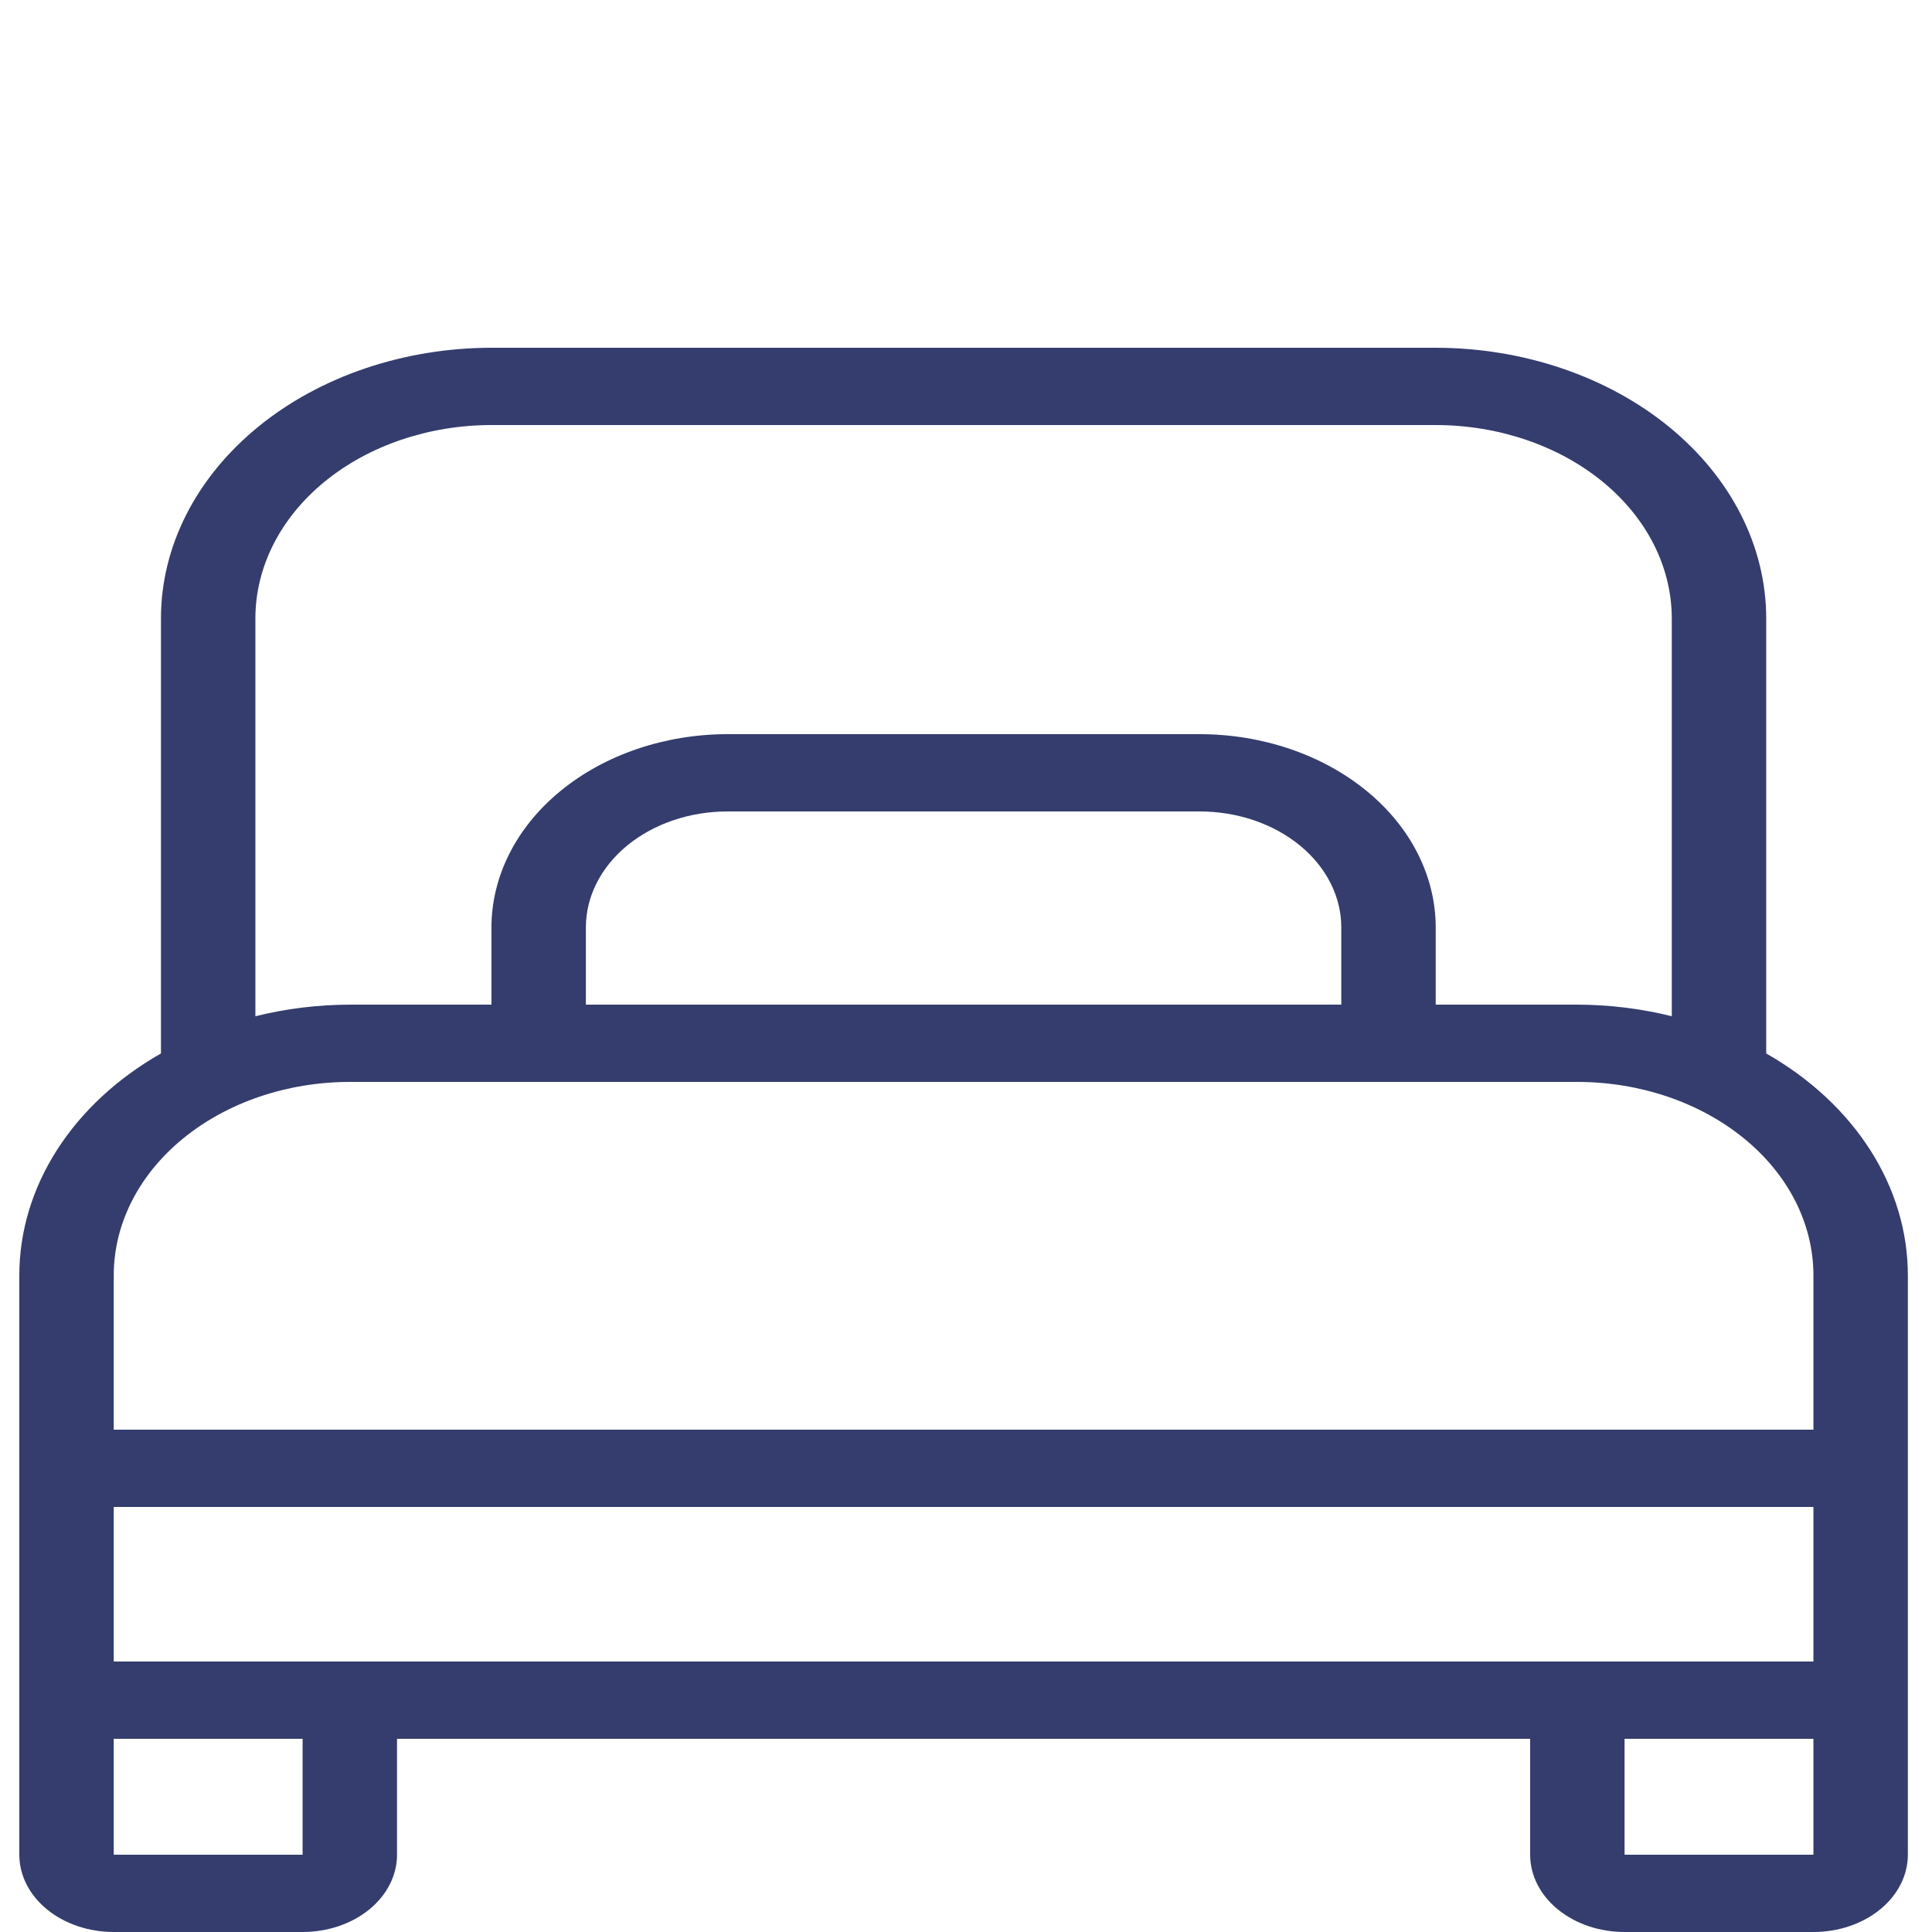 <svg width="48" height="48" viewBox="0 0 48 48" fill="none" xmlns="http://www.w3.org/2000/svg">
<g clip-path="url(#clip0_123_559)">
<path d="M43.881 26.173V15.36C43.879 13.578 43.013 11.87 41.473 10.61C39.934 9.351 37.847 8.642 35.67 8.64H12.21C10.033 8.642 7.946 9.351 6.407 10.61C4.867 11.87 4.001 13.578 3.999 15.36V26.173C2.913 26.791 2.027 27.614 1.414 28.573C0.801 29.532 0.481 30.598 0.48 31.68V46.08C0.48 46.589 0.727 47.078 1.167 47.438C1.607 47.798 2.204 48 2.826 48H7.518C8.14 48 8.737 47.798 9.177 47.438C9.617 47.078 9.864 46.589 9.864 46.08V43.2H38.016V46.08C38.016 46.589 38.263 47.078 38.703 47.438C39.143 47.798 39.74 48 40.362 48H45.054C45.676 48 46.273 47.798 46.713 47.438C47.153 47.078 47.4 46.589 47.4 46.08V31.68C47.399 30.598 47.079 29.532 46.466 28.573C45.853 27.614 44.967 26.791 43.881 26.173V26.173ZM6.345 15.36C6.347 14.087 6.965 12.867 8.065 11.967C9.164 11.068 10.655 10.561 12.21 10.56H35.67C37.225 10.561 38.716 11.068 39.815 11.967C40.915 12.867 41.533 14.087 41.535 15.36V25.248C40.774 25.059 39.984 24.962 39.189 24.96H35.67V23.04C35.668 21.767 35.05 20.547 33.95 19.648C32.851 18.748 31.36 18.241 29.805 18.24H18.075C16.52 18.241 15.029 18.748 13.93 19.648C12.83 20.547 12.212 21.767 12.21 23.04V24.96H8.691C7.896 24.962 7.106 25.059 6.345 25.248V15.36ZM33.324 24.96H14.556V23.04C14.556 22.276 14.927 21.544 15.587 21.003C16.247 20.463 17.142 20.16 18.075 20.16H29.805C30.738 20.16 31.633 20.463 32.293 21.003C32.953 21.544 33.324 22.276 33.324 23.04V24.96ZM2.826 31.68C2.828 30.407 3.446 29.187 4.546 28.288C5.645 27.388 7.136 26.881 8.691 26.88H39.189C40.744 26.881 42.235 27.388 43.334 28.288C44.434 29.187 45.052 30.407 45.054 31.68V35.52H2.826V31.68ZM7.518 46.08H2.826V43.2H7.518V46.08ZM2.826 41.28V37.44H45.054V41.28H2.826ZM45.054 46.08H40.362V43.2H45.054V46.08Z" fill="#343D6D"/>
</g>
<defs>
<clipPath id="clip0_123_559">
<rect width="48" height="48" fill="white"/>
</clipPath>
</defs>
</svg>
